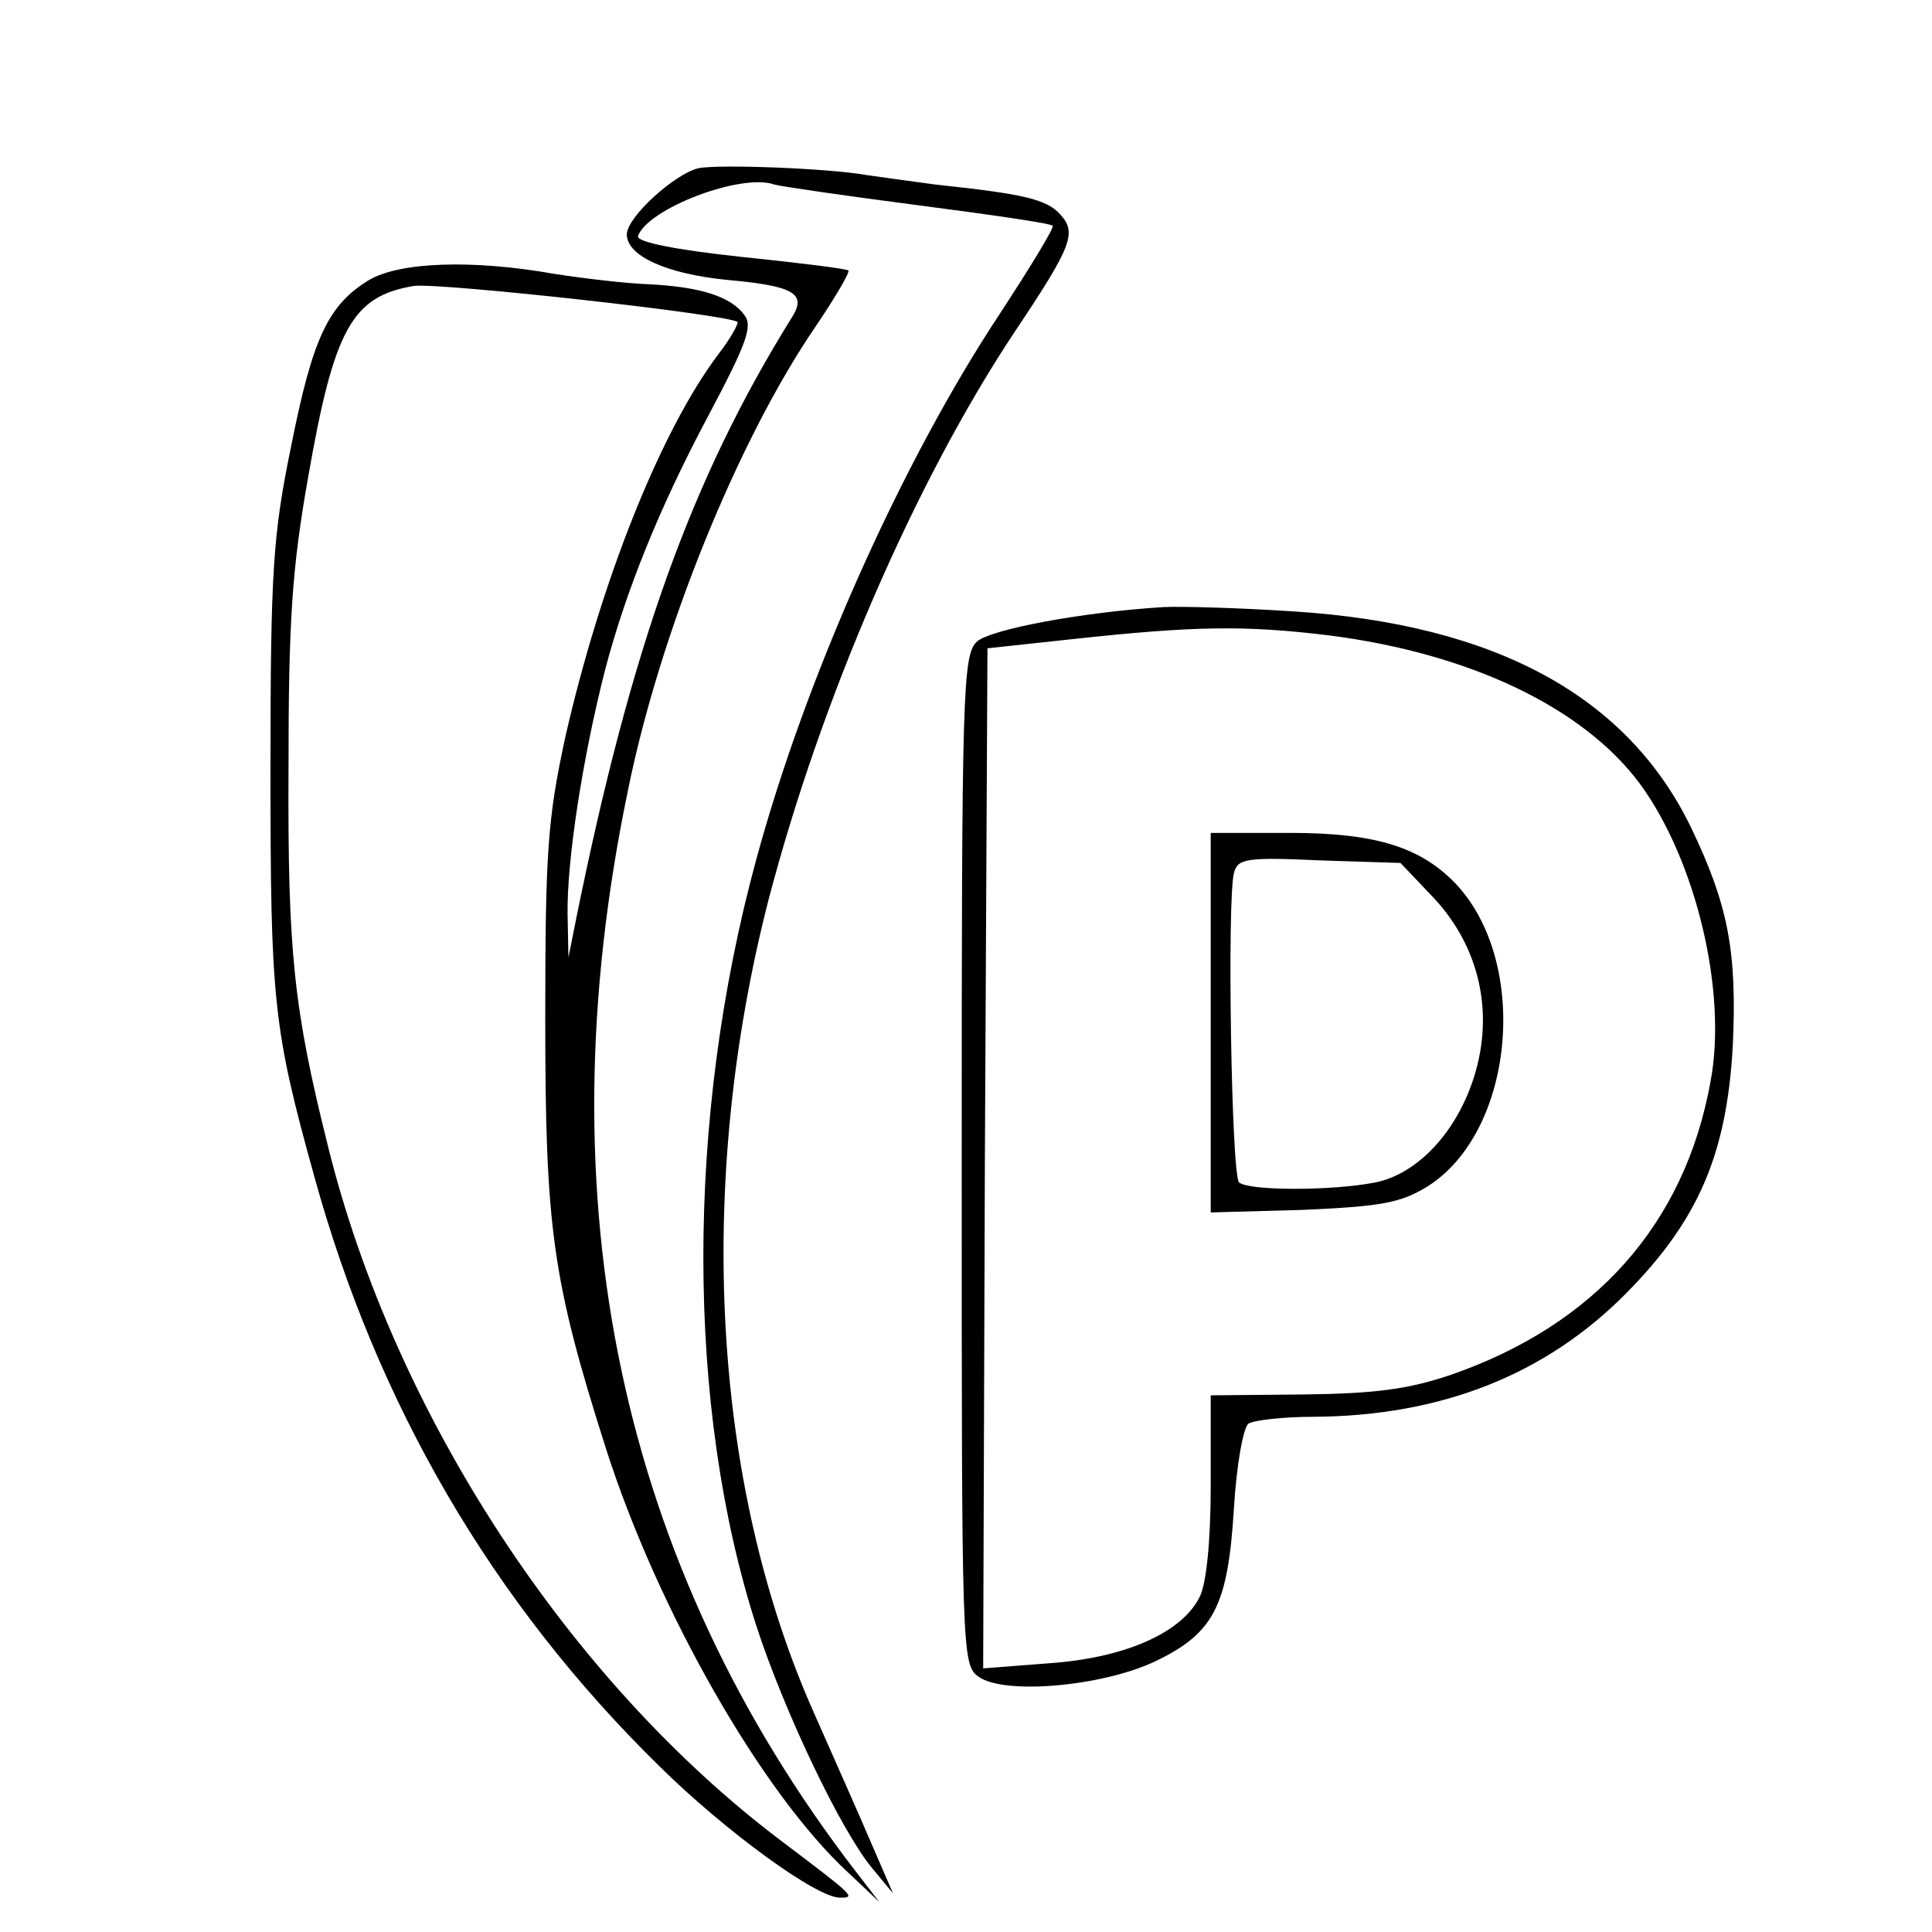<?xml version="1.0" standalone="no"?>
<!DOCTYPE svg PUBLIC "-//W3C//DTD SVG 20010904//EN"
 "http://www.w3.org/TR/2001/REC-SVG-20010904/DTD/svg10.dtd">
<svg version="1.0" xmlns="http://www.w3.org/2000/svg"
 width="225pt" height="225pt" viewBox="0 0 225 225"
 preserveAspectRatio="xMidYMid meet">
<g transform="translate(0,225) scale(0.1,-0.1)"
fill="#000000" stroke="none">
<path d="M813 2054 c-28 -7 -83 -57 -83 -77 0 -25 46 -46 117 -53 78 -7 93
-16 75 -44 -117 -188 -187 -384 -251 -700 l-9 -45 -1 50 c-1 61 17 181 44 286
24 91 63 188 120 295 44 83 52 104 42 117 -16 22 -52 33 -112 36 -27 1 -77 7
-109 12 -96 17 -180 14 -216 -7 -48 -29 -66 -68 -91 -194 -21 -102 -24 -144
-24 -375 0 -271 3 -302 51 -475 73 -265 207 -496 402 -687 77 -76 183 -153
210 -153 19 0 18 1 -68 66 -248 187 -451 498 -528 809 -40 160 -47 226 -46
440 0 172 4 233 23 340 30 172 51 210 123 222 30 4 366 -33 377 -42 1 -2 -8
-19 -22 -37 -68 -90 -138 -267 -179 -448 -20 -93 -23 -131 -23 -325 0 -246 8
-305 71 -503 60 -187 181 -400 282 -493 l36 -34 -27 35 c-275 357 -365 781
-266 1258 37 184 128 409 219 542 23 34 40 63 38 65 -2 2 -58 9 -126 16 -74 8
-121 17 -119 24 11 32 121 74 159 60 7 -2 82 -13 167 -24 84 -11 155 -21 157
-24 2 -2 -26 -48 -62 -103 -115 -174 -226 -424 -283 -634 -83 -304 -82 -640 0
-894 33 -101 99 -239 135 -282 l24 -29 -26 60 c-14 33 -44 100 -66 150 -119
267 -138 616 -53 947 61 233 170 486 287 662 67 100 72 115 53 136 -16 18 -42
24 -145 35 -30 4 -66 9 -80 11 -44 8 -174 13 -197 8z"/>
<path d="M1355 1543 c-96 -6 -201 -26 -217 -40 -17 -15 -18 -57 -18 -604 0
-578 0 -588 20 -602 31 -21 143 -11 205 18 69 33 85 65 92 178 3 51 11 95 17
99 6 4 40 8 76 8 149 1 270 49 364 144 84 85 117 162 124 288 5 109 -5 163
-48 253 -74 154 -228 238 -464 253 -61 4 -129 6 -151 5z m193 -33 c164 -21
296 -84 362 -173 65 -89 102 -242 82 -347 -30 -166 -135 -283 -302 -341 -50
-17 -89 -22 -172 -23 l-108 -1 0 -105 c0 -64 -5 -115 -13 -130 -21 -42 -88
-71 -175 -77 l-77 -6 2 594 3 594 102 11 c139 15 198 16 296 4z"/>
<path d="M1410 1059 l0 -221 108 3 c90 4 113 8 144 27 101 63 120 258 35 351
-41 44 -94 61 -194 61 l-93 0 0 -221z m260 145 c53 -57 70 -133 47 -207 -20
-65 -66 -114 -115 -124 -50 -10 -148 -10 -159 0 -9 9 -14 329 -6 360 4 17 14
19 100 15 l94 -3 39 -41z"/>
</g>
</svg>
